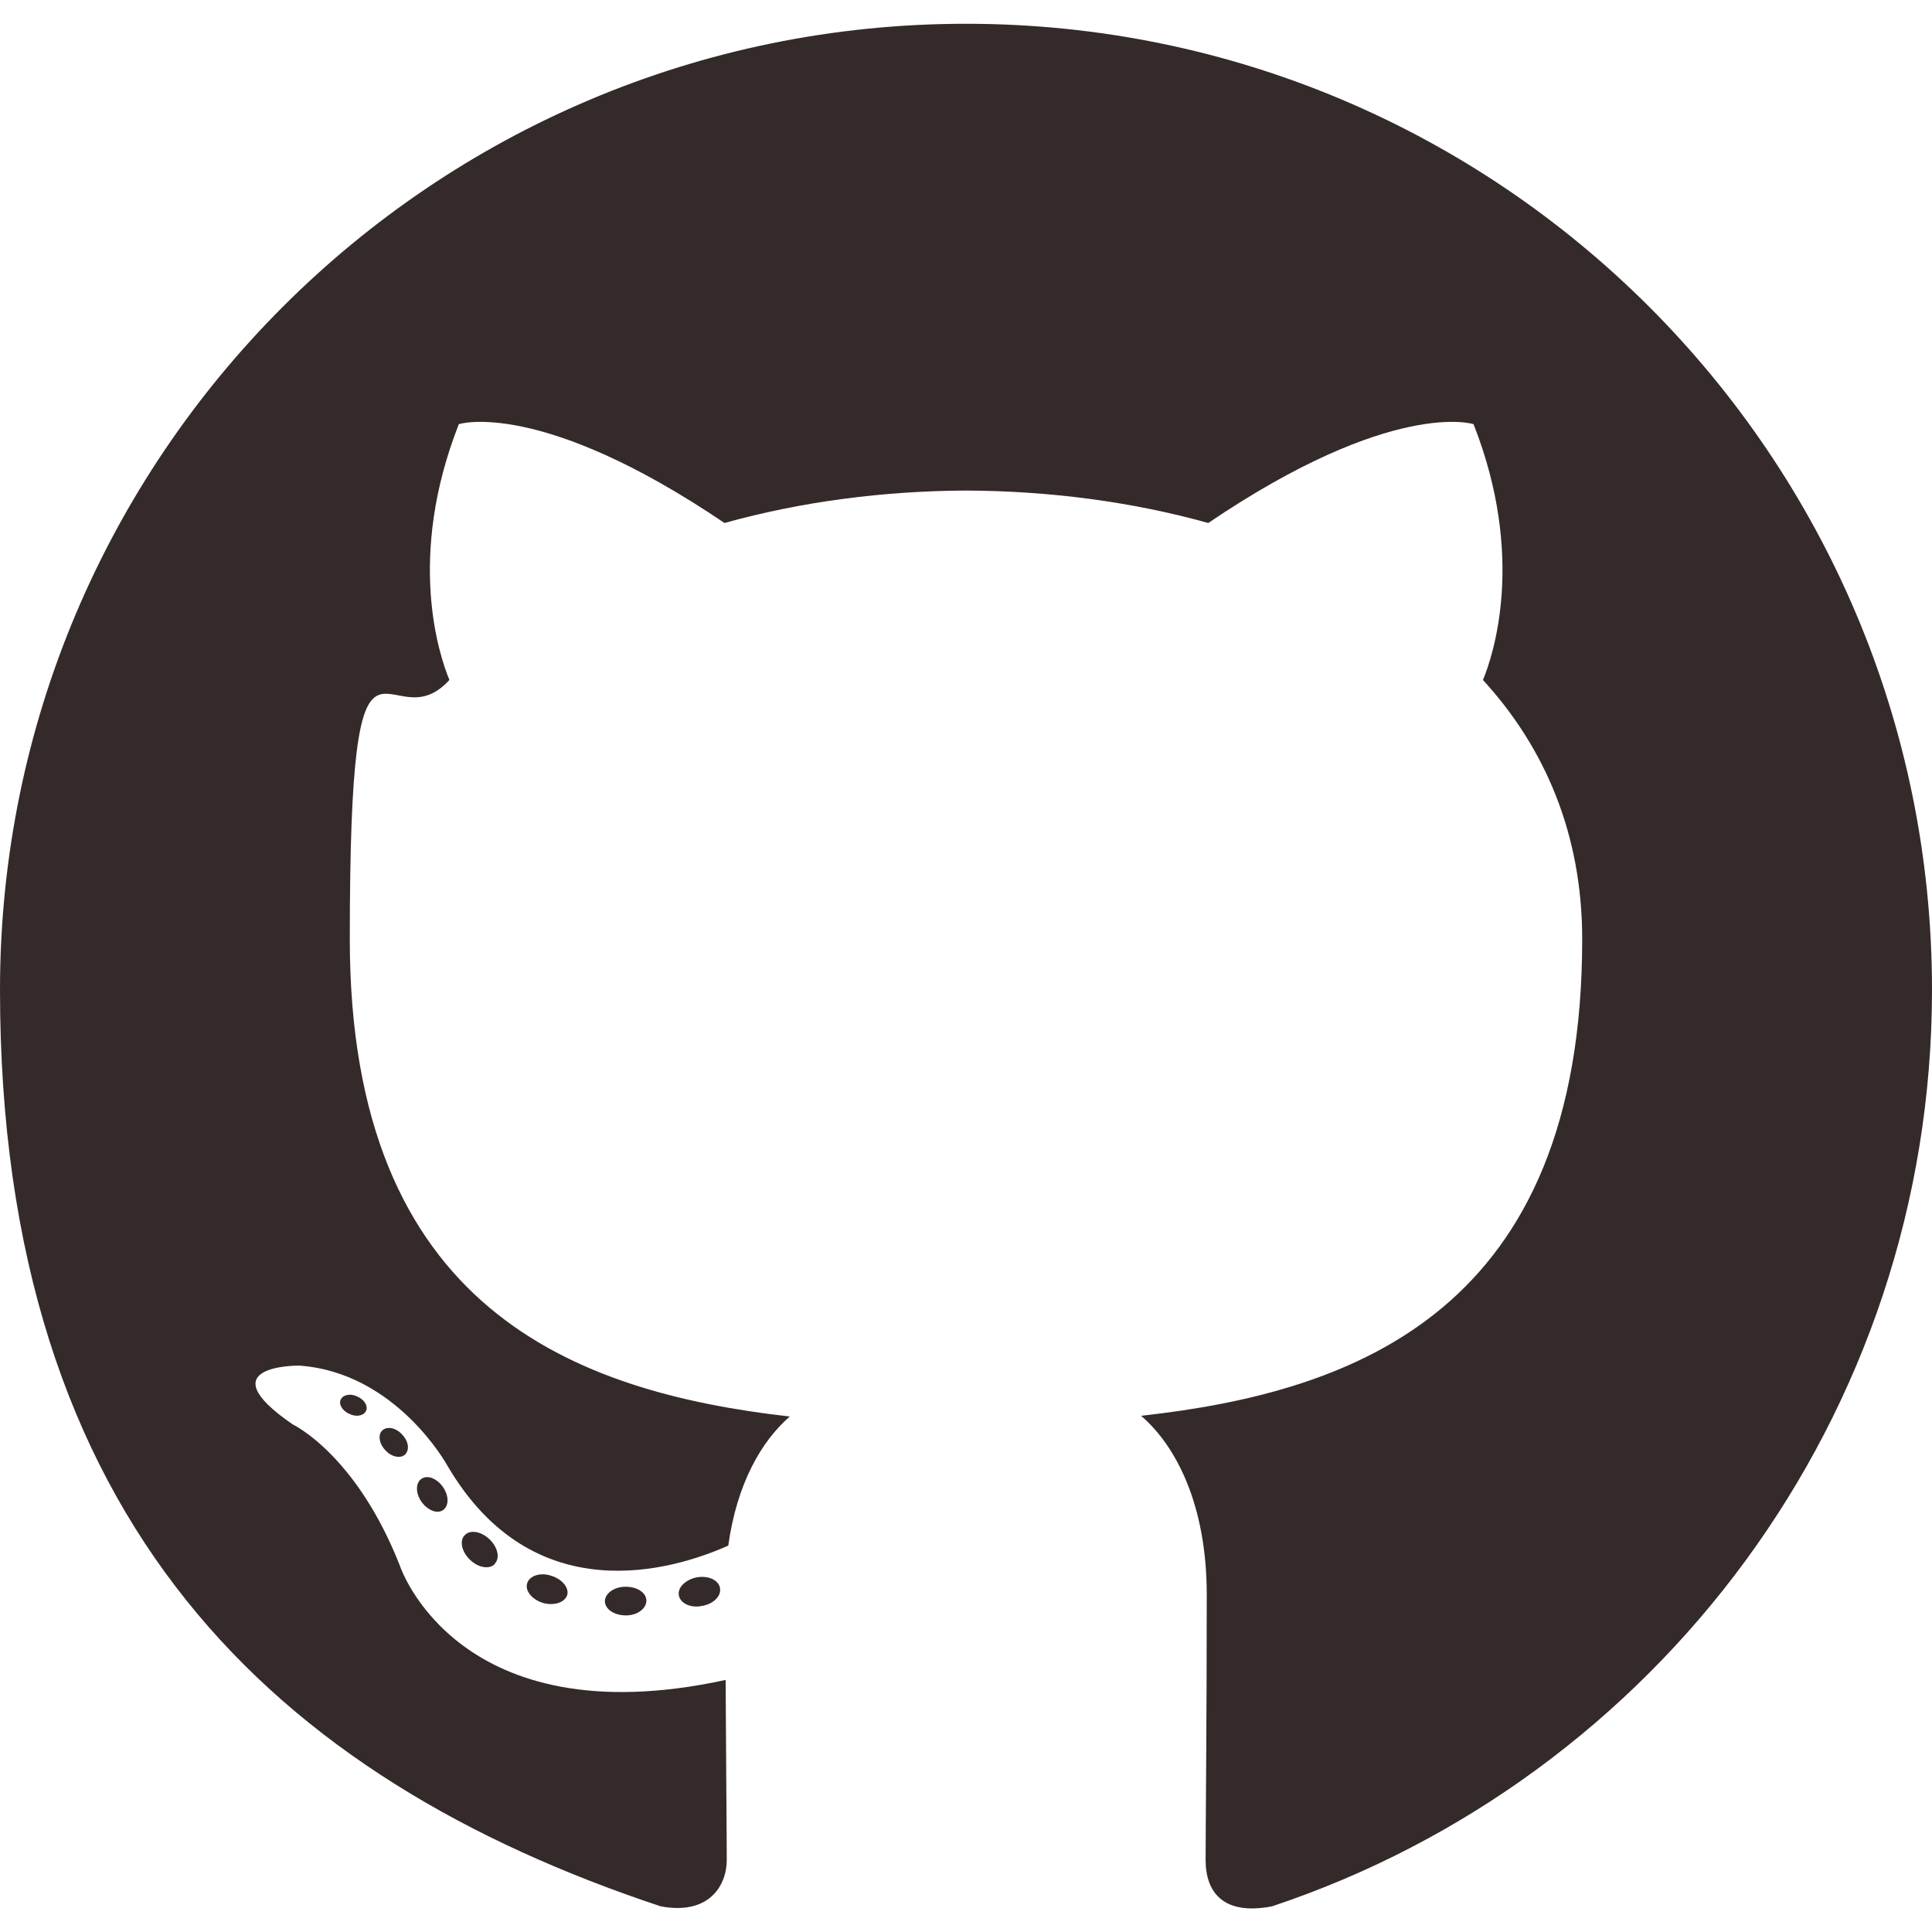 <?xml version="1.0" encoding="UTF-8"?>
<svg xmlns="http://www.w3.org/2000/svg" version="1.1" viewBox="0 0 512 512">
  <defs>
    <style>
      .cls-1, .cls-2 {
        fill: #342a2a;
      }

      .cls-2 {
        fill-rule: evenodd;
      }
    </style>
  </defs>
  <!-- Generator: Adobe Illustrator 28.6.0, SVG Export Plug-In . SVG Version: 1.2.0 Build 709)  -->
  <g>
    <g id="Capa_1">
      <g>
        <path class="cls-2" d="M256,6.3C114.6,6.3,0,120.9,0,262.3s73.3,209.1,175.1,242.9c12.8,2.4,17.5-5.5,17.5-12.3s-.2-26.3-.3-47.7c-71.2,15.5-86.3-30.2-86.3-30.2-11.6-29.6-28.4-37.5-28.4-37.5-23.2-15.9,1.7-15.6,1.7-15.6,25.7,1.8,39.2,26.4,39.2,26.4,22.8,39.1,59.9,27.8,74.5,21.3,2.3-16.6,8.9-27.8,16.3-34.2-56.9-6.5-116.6-28.4-116.6-126.5s10-50.8,26.4-68.7c-2.7-6.5-11.4-32.5,2.5-67.8,0,0,21.5-6.9,70.4,26.2,20.4-5.7,42.3-8.5,64.1-8.6,21.8.1,43.7,2.9,64.1,8.6,48.9-33.1,70.3-26.2,70.3-26.2,13.9,35.3,5.2,61.3,2.5,67.8,16.4,17.9,26.3,40.8,26.3,68.7,0,98.3-59.9,120-116.9,126.3,9.2,7.9,17.4,23.5,17.4,47.4,0,34.3-.3,61.8-.3,70.3s4.6,14.8,17.6,12.3c101.7-33.9,174.9-129.8,174.9-242.9,0-141.4-114.6-256-256-256Z"/>
        <path class="cls-1" d="M97,373.9c-.6,1.3-2.6,1.7-4.4.8-1.9-.8-2.9-2.6-2.3-3.8.6-1.3,2.6-1.7,4.4-.8,1.9.8,2.9,2.6,2.3,3.8h0Z"/>
        <path class="cls-1" d="M107.3,385.5c-1.2,1.1-3.6.6-5.2-1.2-1.7-1.8-2-4.2-.7-5.3,1.3-1.1,3.6-.6,5.2,1.2,1.7,1.8,2,4.1.7,5.3h0Z"/>
        <path class="cls-1" d="M117.4,400.2c-1.6,1.1-4.1,0-5.7-2.2-1.6-2.3-1.6-5,0-6.1,1.6-1.1,4.1-.1,5.7,2.2,1.6,2.3,1.6,5,0,6.1h0Z"/>
        <path class="cls-1" d="M131.2,414.4c-1.4,1.6-4.4,1.1-6.6-1-2.2-2.1-2.9-5-1.5-6.5,1.4-1.6,4.4-1.1,6.6,1,2.2,2.1,2.9,5,1.4,6.5h0Z"/>
        <path class="cls-1" d="M150.3,422.7c-.6,2-3.5,2.9-6.4,2.1-2.9-.9-4.8-3.2-4.2-5.2.6-2,3.5-3,6.4-2,2.9.9,4.8,3.2,4.2,5.2h0Z"/>
        <path class="cls-1" d="M171.3,424.2c0,2.1-2.4,3.9-5.4,3.9-3.1,0-5.5-1.6-5.6-3.7,0-2.1,2.4-3.9,5.5-3.9s5.5,1.6,5.5,3.7h0Z"/>
        <path class="cls-1" d="M190.8,420.9c.4,2-1.7,4.2-4.8,4.7-3,.6-5.7-.7-6.1-2.8-.4-2.1,1.8-4.2,4.8-4.8,3-.5,5.7.7,6.1,2.8h0Z"/>
      </g>
    </g>
  </g>
</svg>